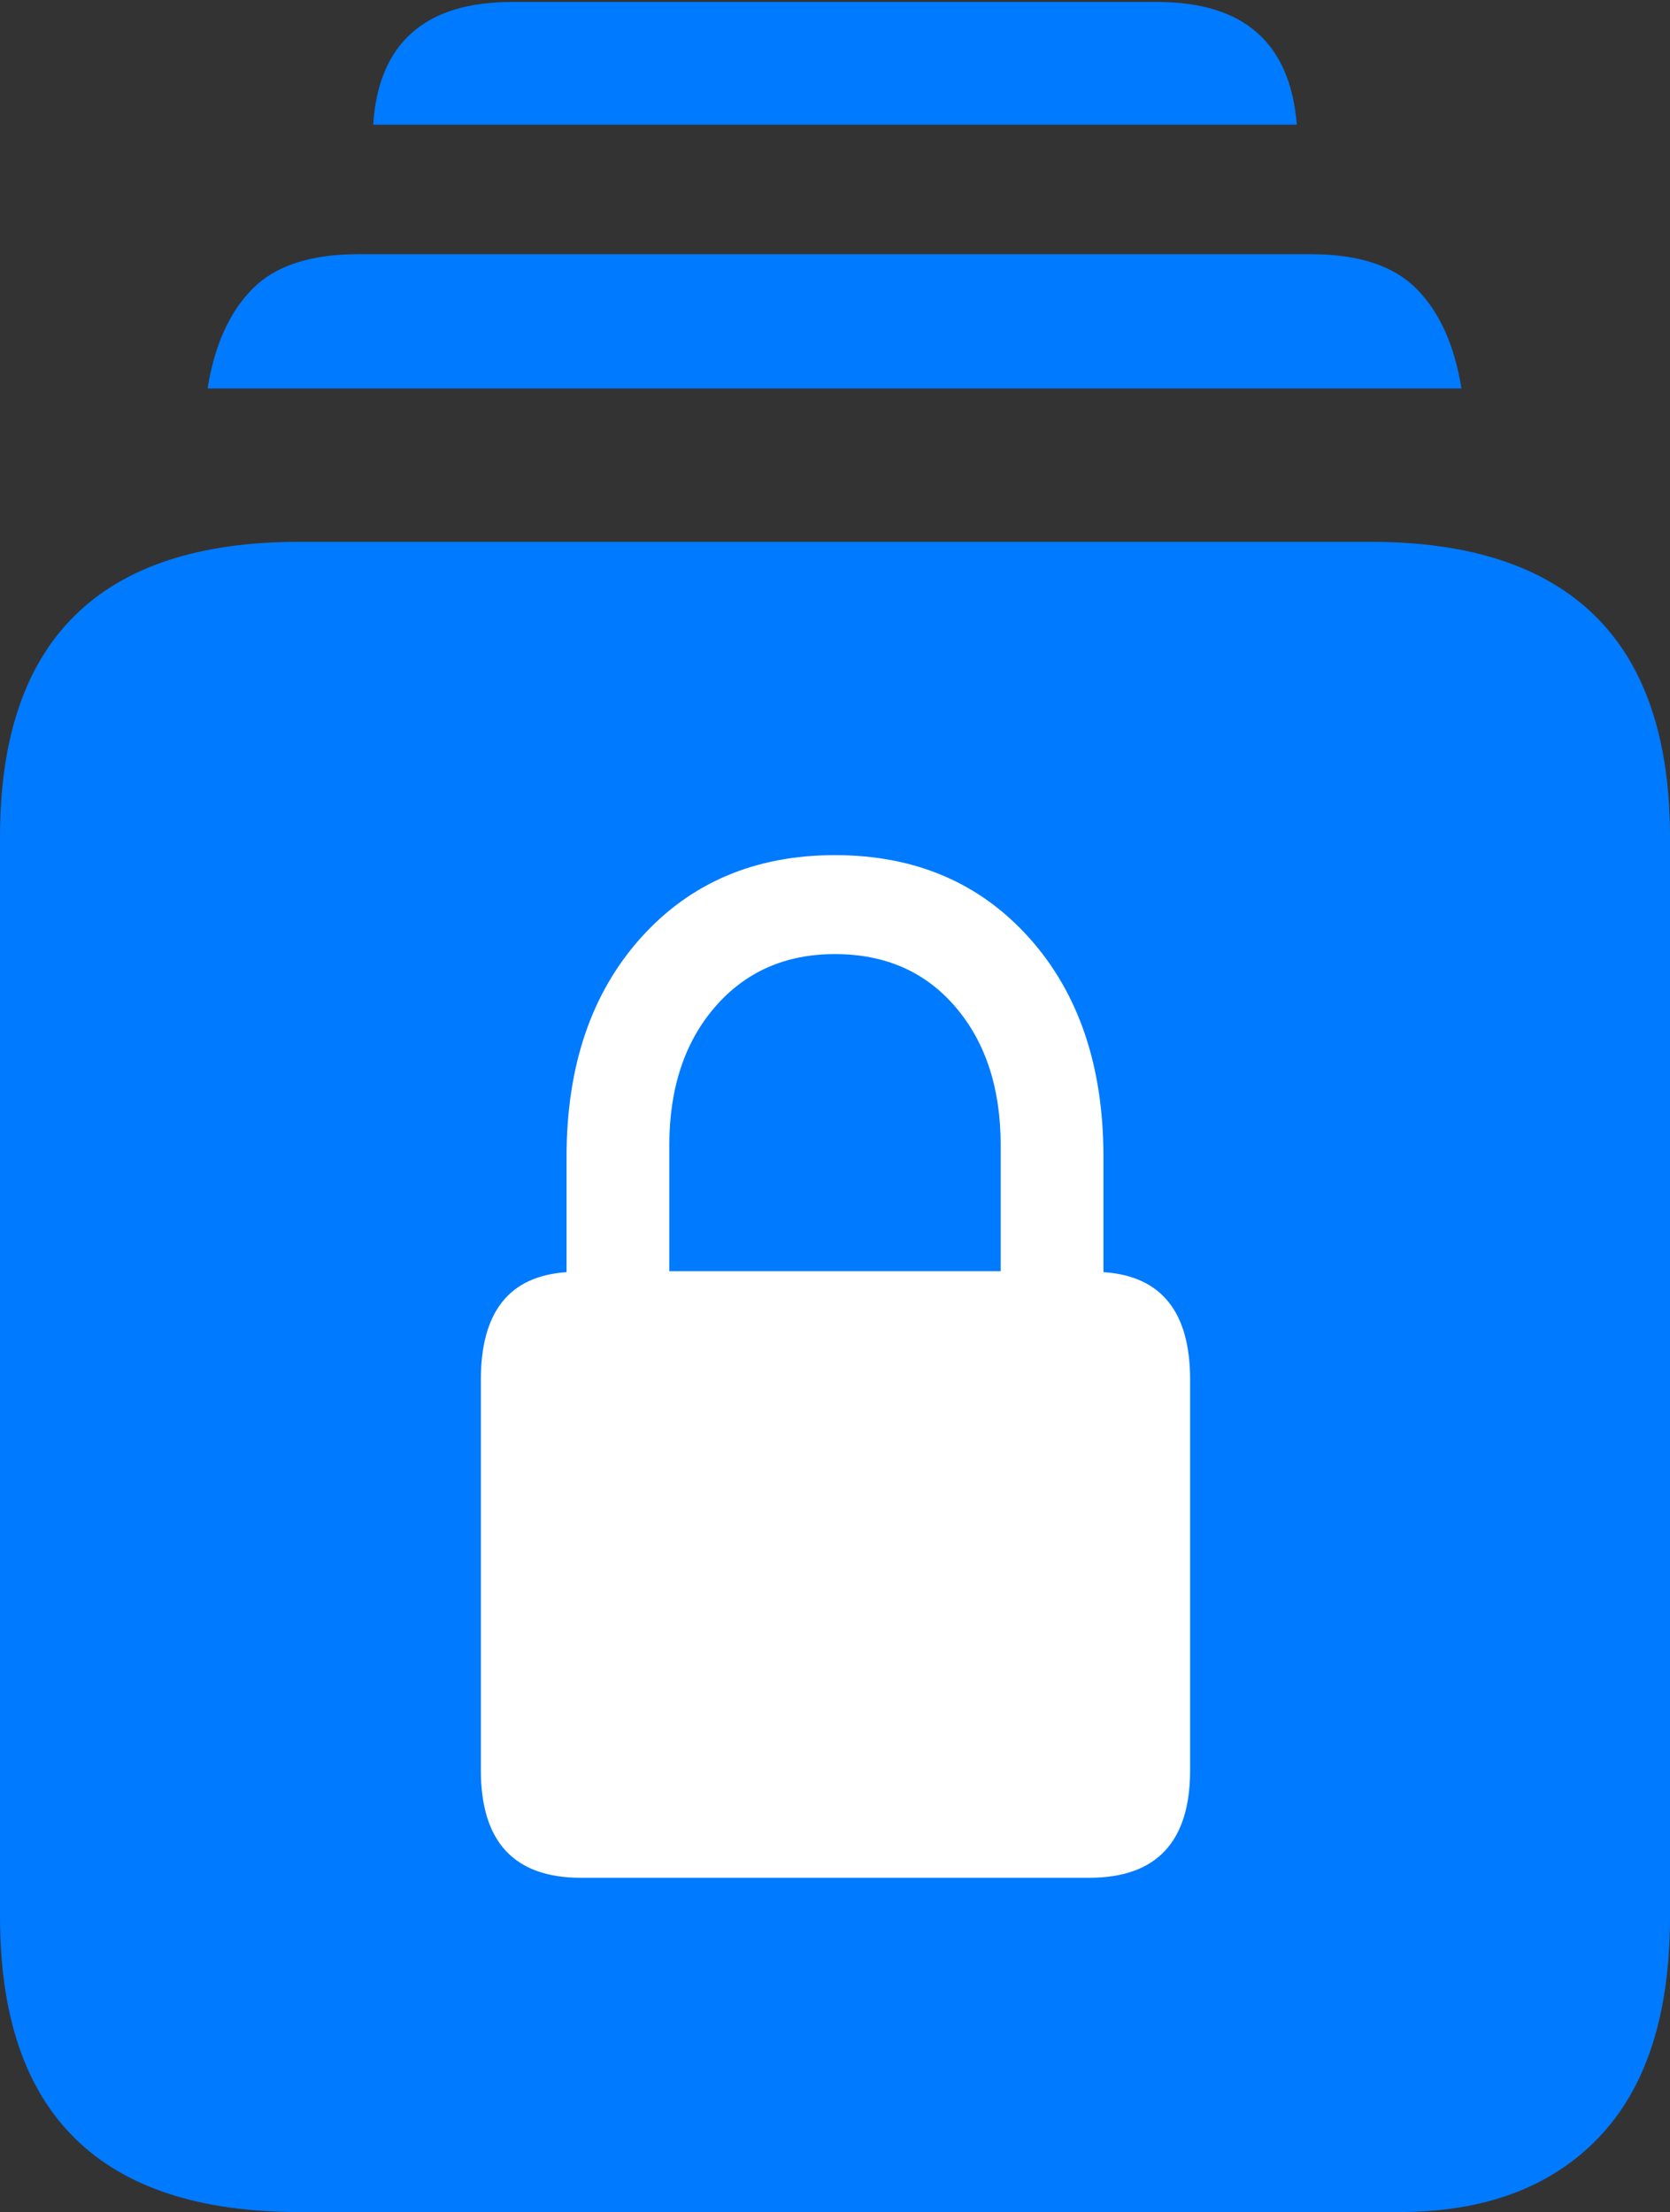 <?xml version="1.0" encoding="UTF-8"?>
<!--Generator: Apple Native CoreSVG 175.5-->
<!DOCTYPE svg
PUBLIC "-//W3C//DTD SVG 1.1//EN"
       "http://www.w3.org/Graphics/SVG/1.1/DTD/svg11.dtd">
<svg version="1.1" xmlns="http://www.w3.org/2000/svg" xmlns:xlink="http://www.w3.org/1999/xlink" width="17.129" height="22.686">
 <rect width="100%" height="100%" fill="#333333" stroke="none"/>
 <g>
  <rect height="22.686" opacity="0" width="17.129" x="0" y="0"/>
  <path d="M3.066 22.686L14.355 22.686Q15.664 22.686 16.396 21.924Q17.129 21.162 17.129 19.658L17.129 8.584Q17.129 7.07 16.357 6.313Q15.586 5.557 14.062 5.557L3.066 5.557Q1.533 5.557 0.767 6.313Q0 7.07 0 8.584L0 19.658Q0 21.172 0.767 21.929Q1.533 22.686 3.066 22.686ZM2.129 3.984L14.99 3.984Q14.883 3.32 14.531 2.964Q14.18 2.607 13.447 2.607L3.672 2.607Q2.939 2.607 2.588 2.964Q2.236 3.32 2.129 3.984ZM3.828 1.279L13.301 1.279Q13.252 0.654 12.896 0.337Q12.539 0.02 11.865 0.02L5.254 0.02Q4.58 0.02 4.224 0.337Q3.867 0.654 3.828 1.279Z" fill="#007aff"/>
  <path d="M4.932 18.154L4.932 14.15Q4.932 13.105 5.811 13.047L5.811 11.865Q5.811 10.469 6.572 9.619Q7.334 8.77 8.564 8.77Q9.795 8.77 10.557 9.619Q11.318 10.469 11.318 11.865L11.318 13.047Q12.207 13.105 12.207 14.15L12.207 18.154Q12.207 19.258 11.172 19.258L5.957 19.258Q4.932 19.258 4.932 18.154ZM6.865 13.037L10.264 13.037L10.264 11.748Q10.264 10.869 9.8 10.327Q9.336 9.785 8.564 9.785Q7.803 9.785 7.334 10.327Q6.865 10.869 6.865 11.748Z" fill="#ffffff"/>
 </g>
</svg>

